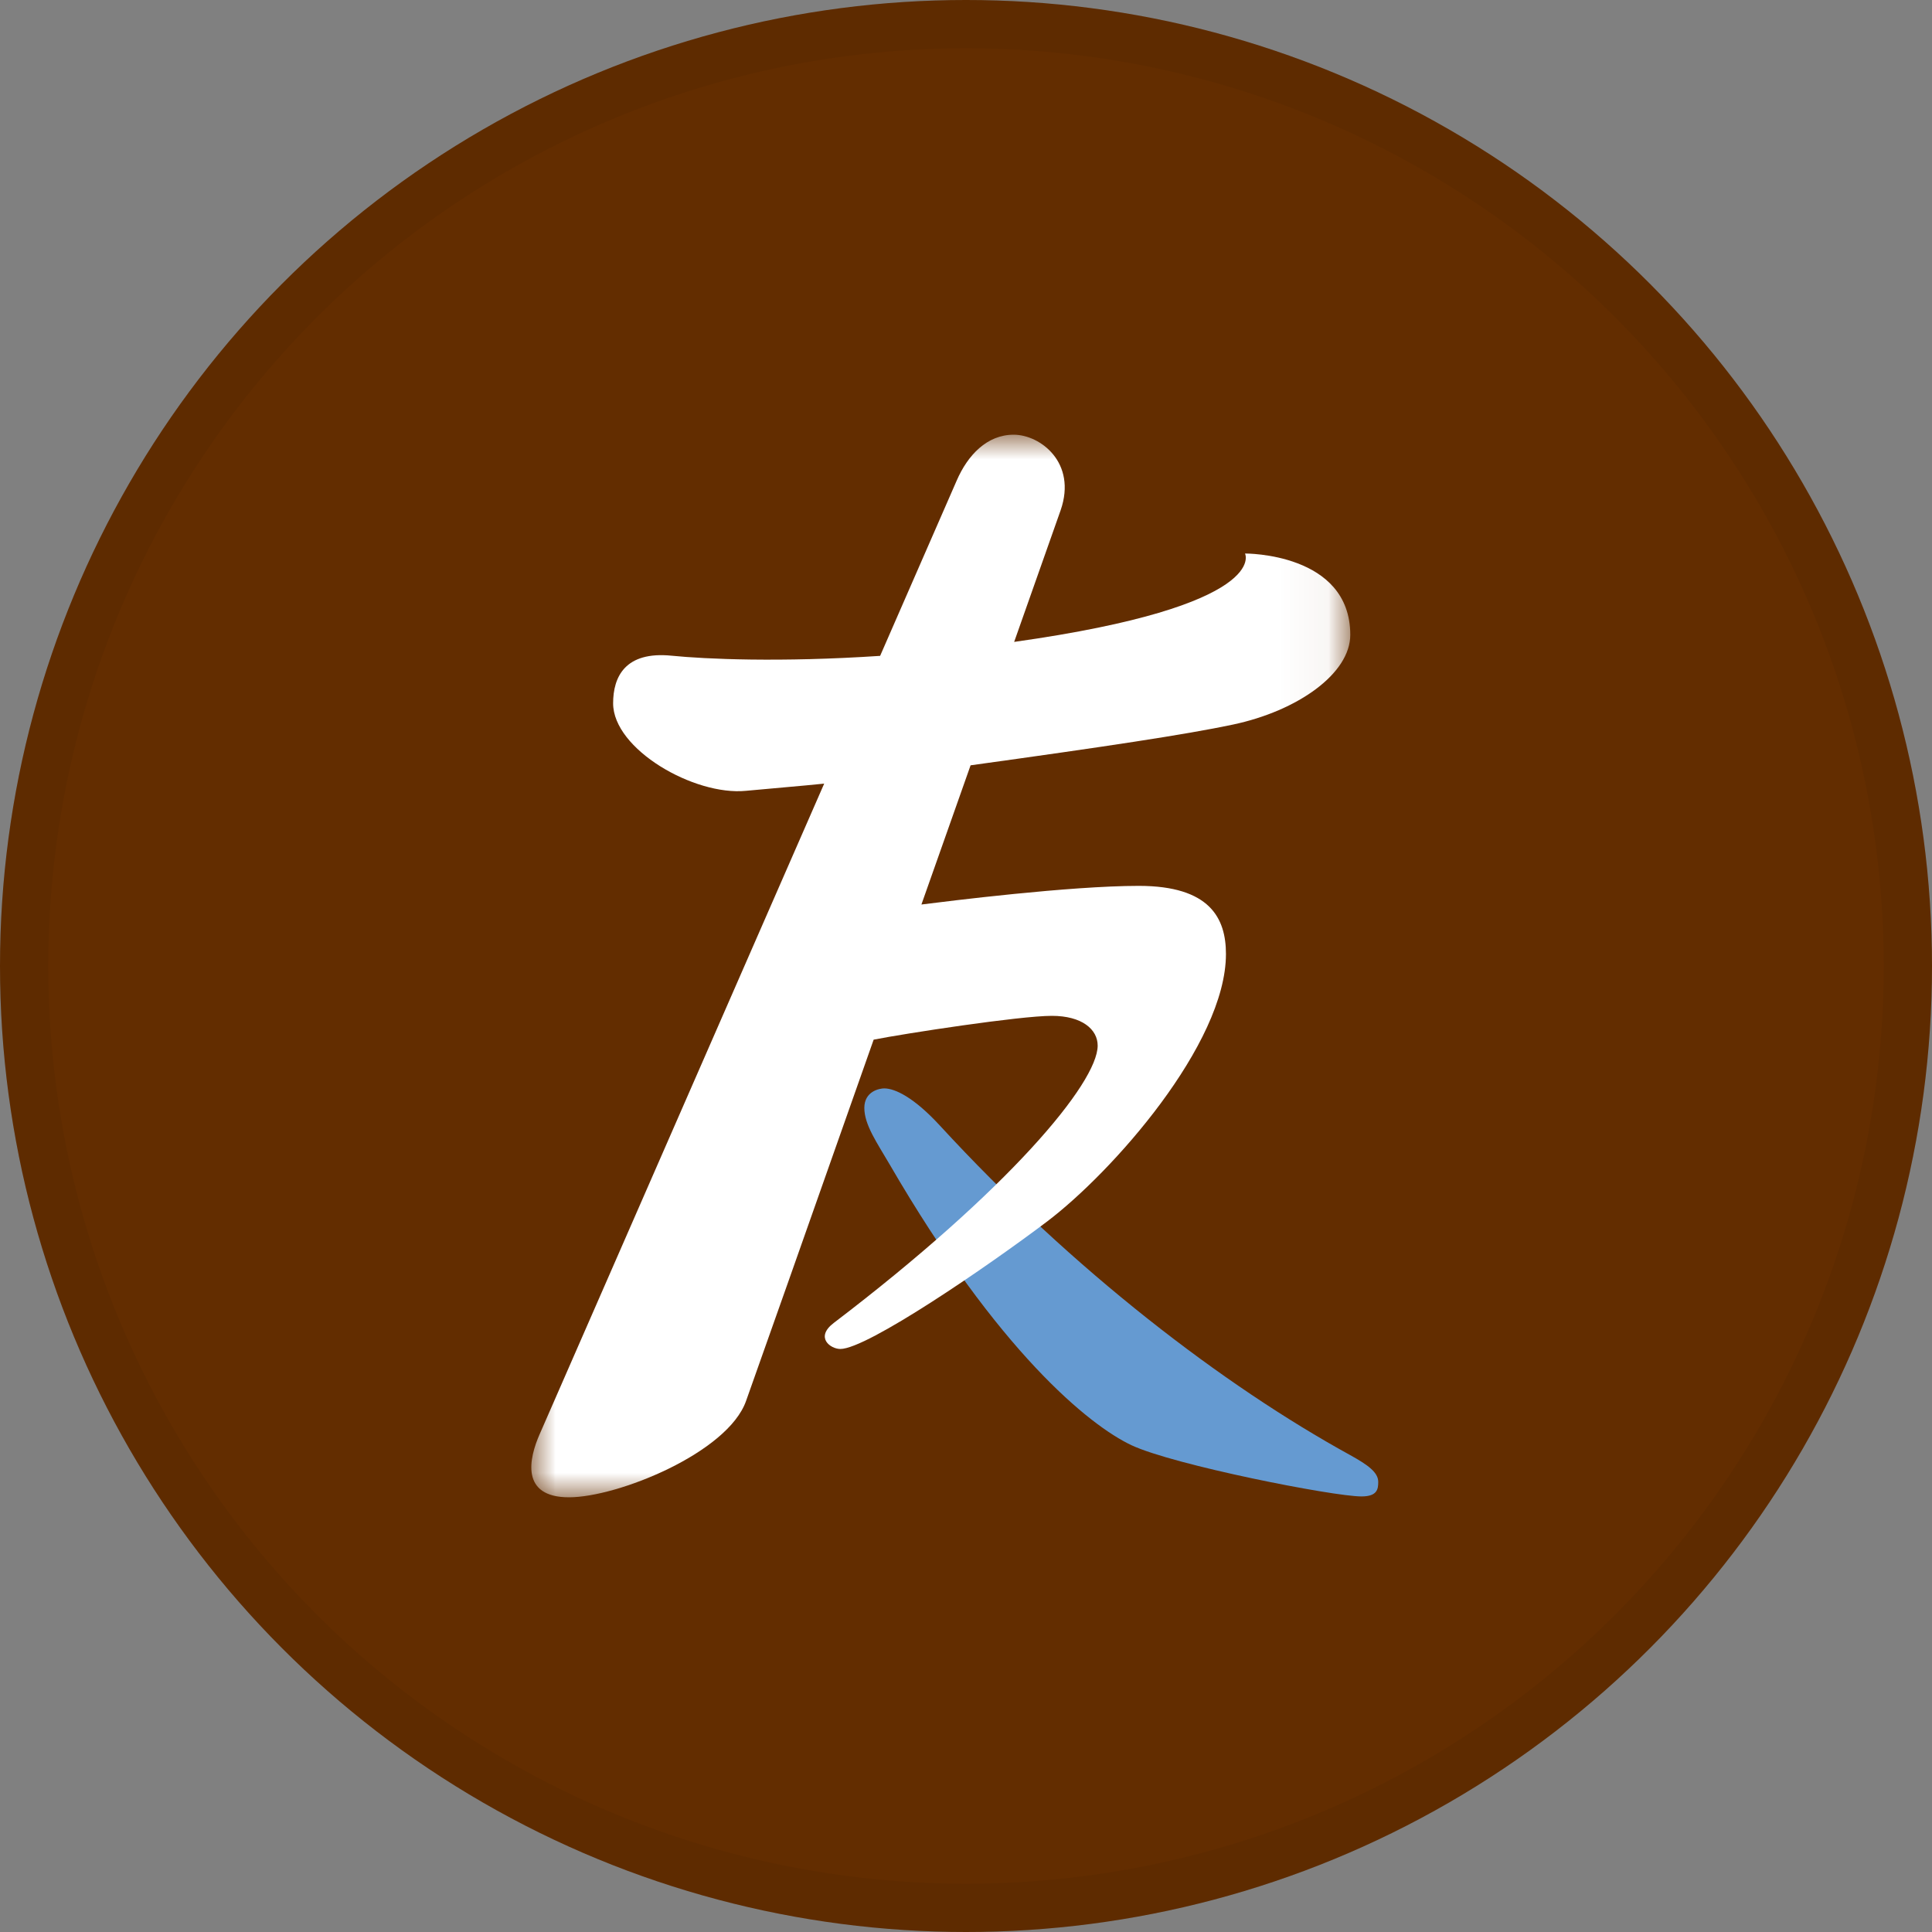 <svg width="40" height="40" viewBox="0 0 40 40" fill="none" xmlns="http://www.w3.org/2000/svg">
<rect x="0" y="0" width="40" height="40" fill="#808080" stroke="none"/>
<circle cx="20" cy="20" r="20" fill="#632D00"/>
<path fill-rule="evenodd" clip-rule="evenodd" d="M18.306 22.534C18.53 22.534 18.921 22.72 19.455 23.299C22.221 26.308 25.335 28.687 27.95 30.124C28.326 30.332 28.535 30.485 28.535 30.682C28.535 30.832 28.514 30.982 28.188 30.982C27.6 30.982 24.301 30.332 23.427 29.922C22.552 29.511 20.666 27.98 18.418 24.106C18.163 23.668 17.895 23.29 17.895 22.939C17.895 22.59 18.213 22.534 18.306 22.534Z" fill="#659AD1"/>
<mask id="mask0_18005_40015" style="mask-type:luminance" maskUnits="userSpaceOnUse" x="11" y="9" width="17" height="22">
<path fill-rule="evenodd" clip-rule="evenodd" d="M11 9H27.956V31H11V9Z" fill="white"/>
</mask>
<g mask="url(#mask0_18005_40015)">
<path fill-rule="evenodd" clip-rule="evenodd" d="M25.777 11.46C25.777 11.46 26.324 12.54 20.997 13.29C21.577 11.645 21.96 10.562 21.96 10.562C22.3 9.577 21.537 9 20.987 9C20.435 9 20.035 9.422 19.806 9.953L18.222 13.579C16.145 13.717 14.603 13.645 13.909 13.576C12.942 13.478 12.694 14.014 12.694 14.561C12.694 15.513 14.373 16.479 15.445 16.373C16.123 16.309 16.514 16.28 17.064 16.224L11.175 29.689C10.951 30.193 10.77 31 11.78 31C12.792 31 15.068 30.076 15.446 29.006C15.609 28.555 16.782 25.231 18.088 21.525C18.733 21.397 21.113 21.032 21.777 21.032C22.404 21.032 22.726 21.314 22.726 21.648C22.726 22.423 20.867 24.646 17.262 27.39C16.867 27.691 17.195 27.929 17.398 27.929C17.953 27.929 20.437 26.227 21.67 25.297C23.022 24.277 25.382 21.618 25.382 19.752C25.382 19.015 25.055 18.341 23.577 18.341C22.144 18.341 19.616 18.659 19.077 18.727C19.427 17.732 19.772 16.757 20.095 15.845C22.882 15.459 24.546 15.209 25.525 15.002C26.873 14.717 27.956 13.943 27.956 13.144C27.956 11.441 25.777 11.46 25.777 11.46Z" fill="white"/>
</g>
<circle cx="20" cy="20" r="19.5" stroke="black" stroke-opacity="0.05"/>
</svg>
